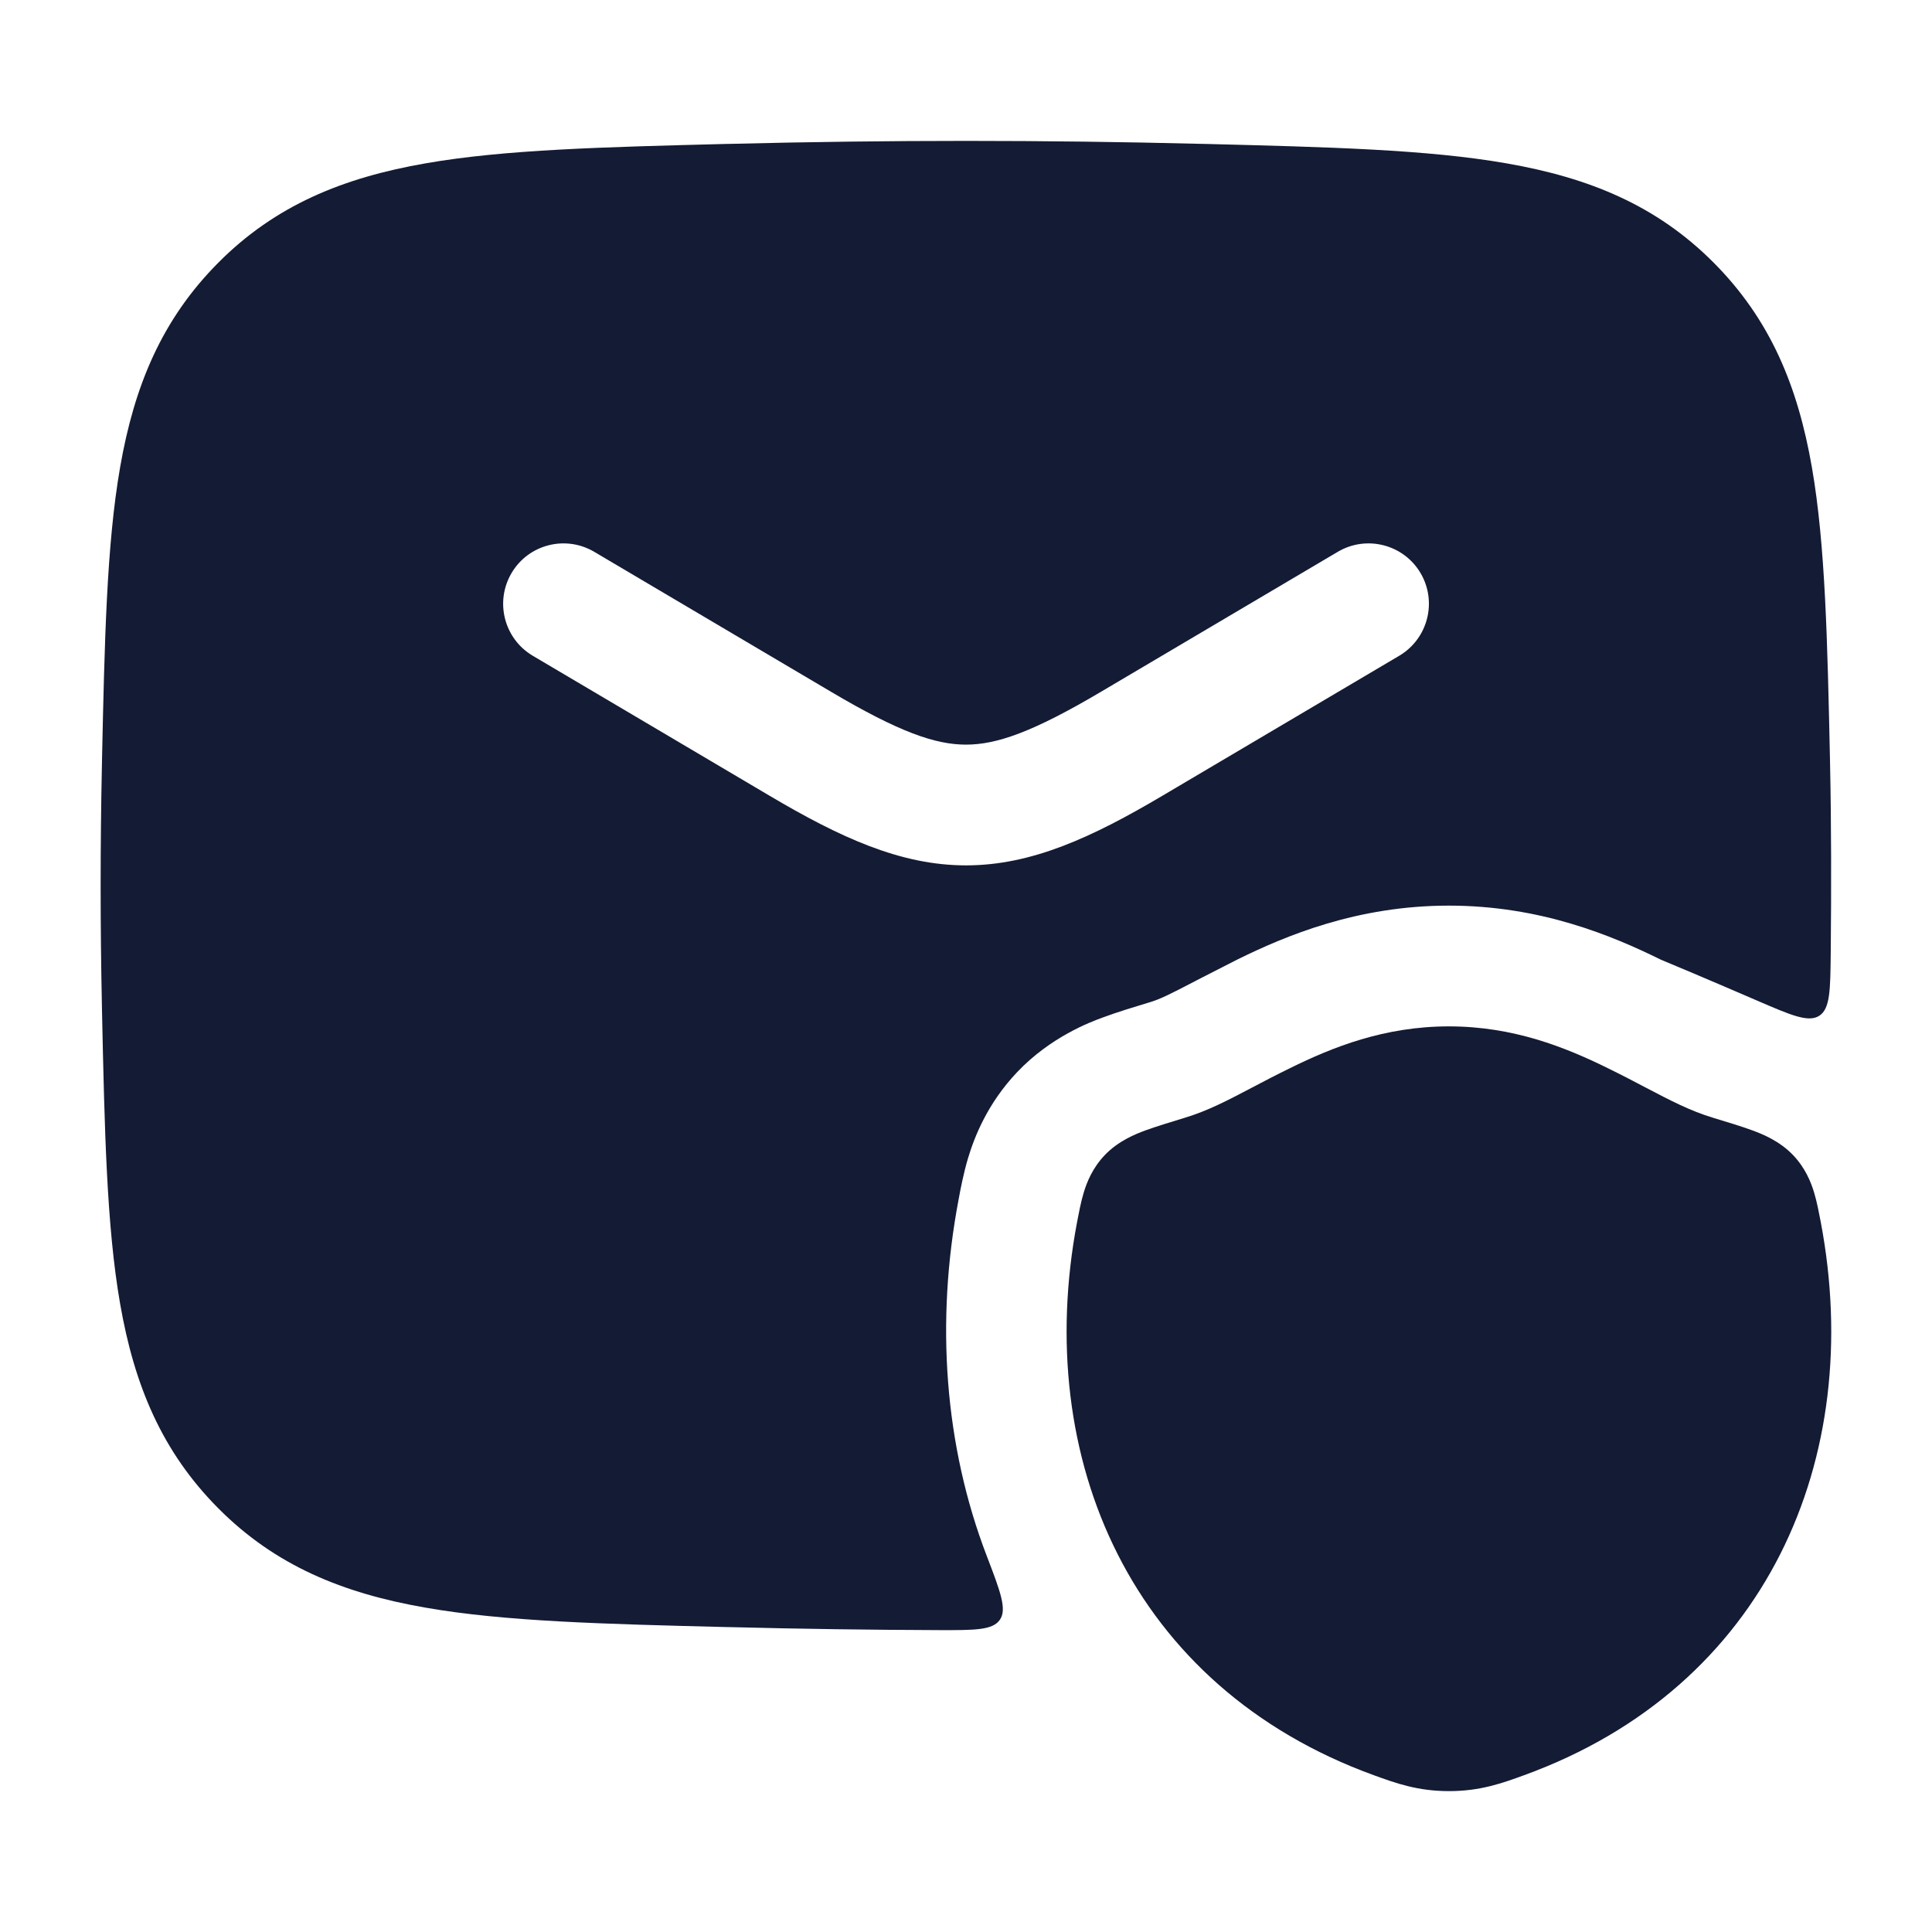 <svg width="24" height="24" viewBox="0 0 24 24" fill="none" xmlns="http://www.w3.org/2000/svg">
<path fill-rule="evenodd" clip-rule="evenodd" d="M14.92 1.787C12.967 1.738 11.033 1.738 9.08 1.787L9.022 1.788C7.497 1.827 6.27 1.857 5.287 2.029C4.257 2.208 3.42 2.552 2.714 3.261C2.01 3.968 1.668 4.793 1.492 5.805C1.324 6.77 1.299 7.967 1.267 9.45L1.266 9.508C1.245 10.505 1.245 11.495 1.266 12.492L1.267 12.55C1.299 14.033 1.324 15.23 1.492 16.195C1.668 17.207 2.01 18.032 2.714 18.739C3.42 19.448 4.257 19.792 5.287 19.971C6.27 20.143 7.497 20.174 9.022 20.212L9.08 20.213C9.947 20.235 10.809 20.247 11.672 20.25C12.112 20.251 12.332 20.251 12.421 20.121C12.511 19.991 12.427 19.77 12.258 19.329C11.732 17.958 11.62 16.419 11.908 14.901L11.911 14.885C11.928 14.791 11.969 14.574 12.026 14.385C12.104 14.126 12.265 13.709 12.635 13.319C13.051 12.88 13.546 12.696 13.69 12.643L13.701 12.639C13.877 12.573 14.103 12.505 14.264 12.456L14.288 12.449C14.409 12.412 14.525 12.356 14.858 12.182L14.863 12.179L15.366 11.922C15.972 11.623 16.86 11.25 17.999 11.25C19.138 11.25 20.026 11.623 20.633 11.922C20.673 11.937 21.273 12.19 21.823 12.428C22.251 12.613 22.465 12.705 22.6 12.618C22.735 12.53 22.737 12.3 22.742 11.841C22.75 11.052 22.749 10.2 22.734 9.508L22.733 9.45C22.701 7.967 22.676 6.77 22.508 5.805C22.332 4.793 21.99 3.968 21.286 3.261C20.579 2.552 19.743 2.208 18.713 2.029C17.73 1.857 16.503 1.827 14.978 1.788L14.92 1.787ZM7.382 6.855C7.025 6.644 6.565 6.762 6.355 7.118C6.144 7.475 6.262 7.935 6.618 8.146L9.56 9.885C10.431 10.4 11.183 10.75 12 10.75C12.818 10.75 13.569 10.4 14.44 9.885L17.382 8.146C17.738 7.935 17.857 7.475 17.646 7.118C17.435 6.762 16.975 6.644 16.618 6.855L13.676 8.594C12.832 9.093 12.383 9.25 12 9.25C11.617 9.25 11.168 9.093 10.324 8.594L7.382 6.855Z" fill="#141B34"/>
<path d="M16.027 13.268C16.552 13.009 17.197 12.75 17.998 12.75C18.8 12.75 19.444 13.009 19.97 13.268C20.148 13.355 20.303 13.436 20.443 13.51C20.753 13.672 20.995 13.799 21.276 13.884C21.456 13.939 21.643 13.995 21.774 14.044C21.887 14.086 22.105 14.171 22.275 14.35C22.425 14.508 22.496 14.682 22.536 14.816C22.57 14.927 22.598 15.076 22.618 15.18C23.175 18.117 21.947 20.956 18.934 22.052C18.661 22.151 18.39 22.25 18 22.25C17.609 22.25 17.338 22.151 17.065 22.052C14.052 20.956 12.823 18.117 13.38 15.18C13.4 15.076 13.428 14.927 13.462 14.816C13.502 14.682 13.573 14.508 13.723 14.35C13.893 14.171 14.111 14.086 14.224 14.044C14.355 13.996 14.542 13.939 14.722 13.884C15.003 13.799 15.244 13.673 15.554 13.51C15.694 13.436 15.849 13.355 16.027 13.268Z" fill="#141B34"/>
</svg>
